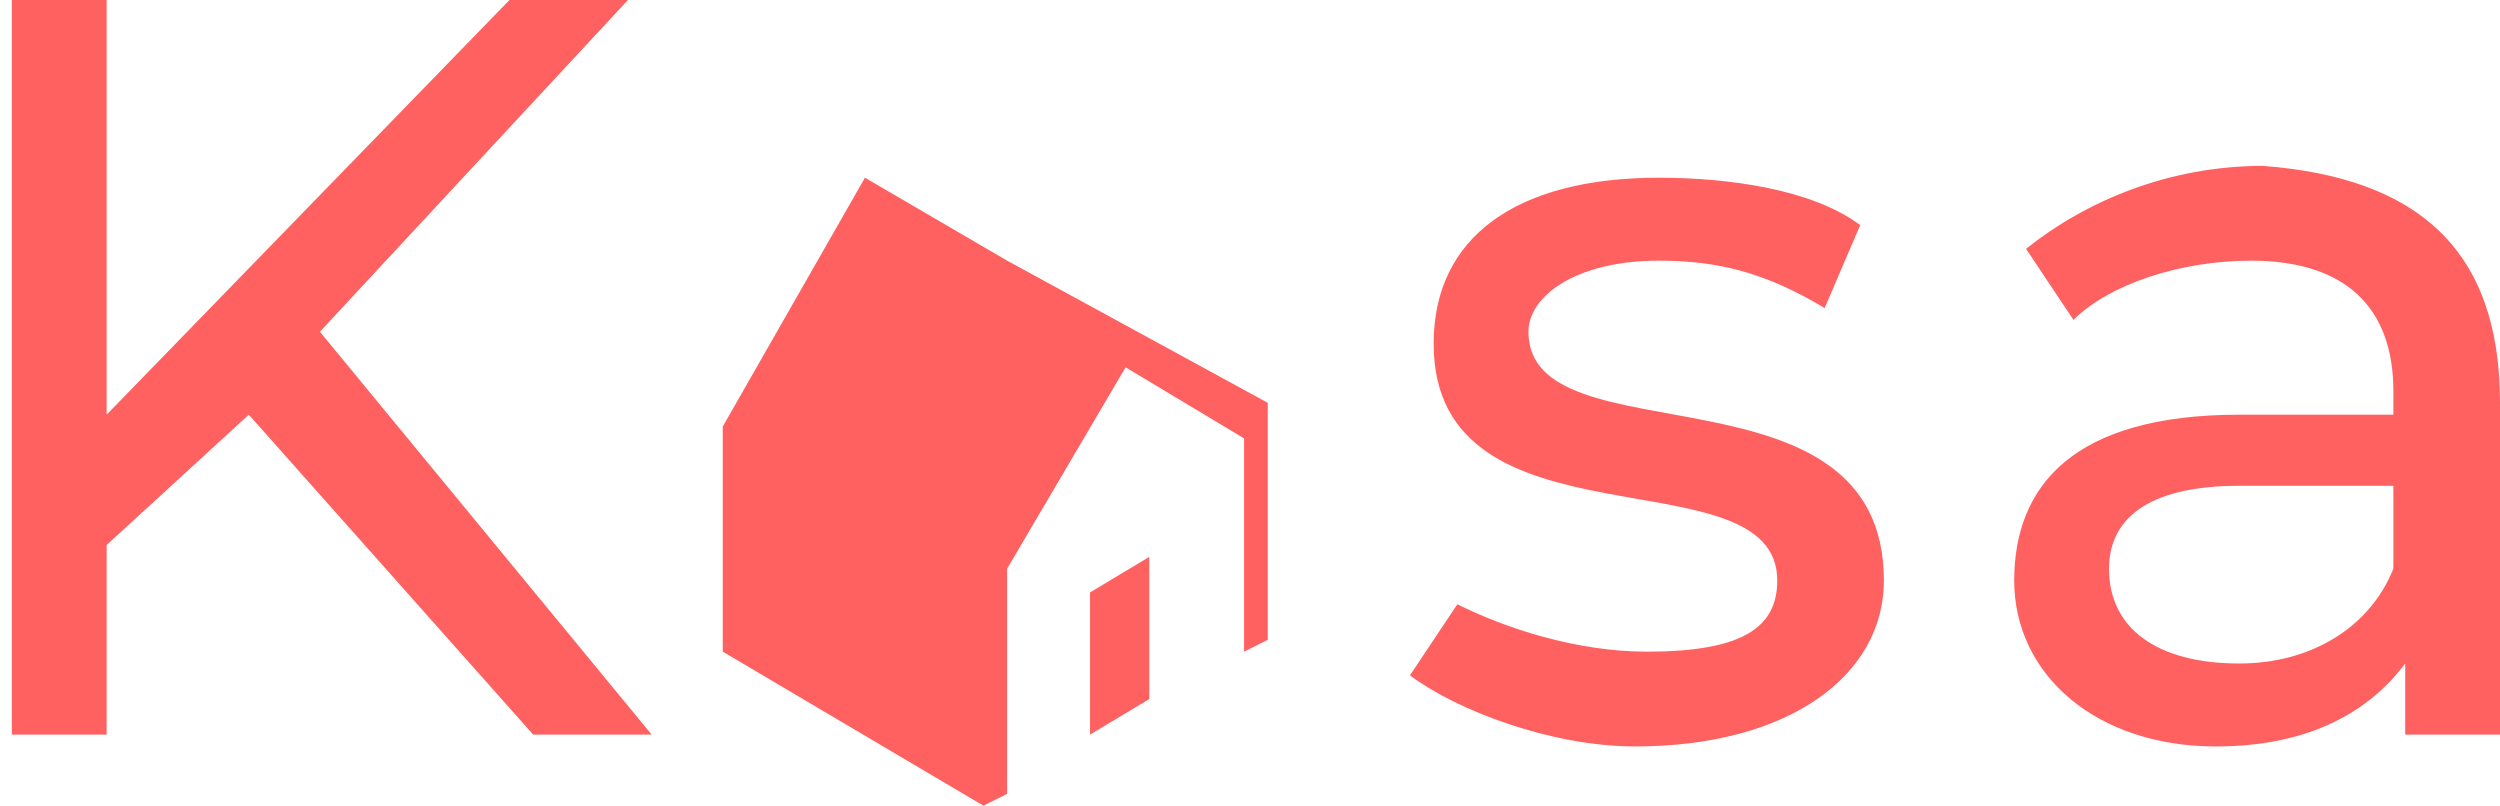 <svg xmlns="http://www.w3.org/2000/svg" width="211" height="68" fill="none"><path fill="#FF6060" d="M21 35 9 46v16H1V0h8v35L43 0h10L27 28l28 34H45L21 35ZM119 57l4-6c4 2 10 4 16 4 8 0 11-2 11-6 0-11-29-2-29-20 0-9 7-14 19-14 6 0 13 1 17 4l-3 7c-5-3-9-4-14-4-7 0-11 3-11 6 0 11 30 2 30 21 0 8-8 14-21 14-7 0-15-3-19-6ZM211 34v28h-8v-6c-3 4-8 7-16 7-10 0-17-6-17-14s5-14 19-14h13v-2c0-7-4-11-12-11-6 0-12 2-15 5l-4-6c5-4 12-7 20-7 13 1 20 7 20 20Zm-9 14v-7h-13c-8 0-11 3-11 7 0 5 4 8 11 8 6 0 11-3 13-8ZM92 50v12l5-3V47l-5 3Z"/><path fill="#FF6060" d="M107 34 85 22l-12-7-12 21v19l22 13 2-1V48l10-17 10 6v18l2-1V34Z"/></svg>